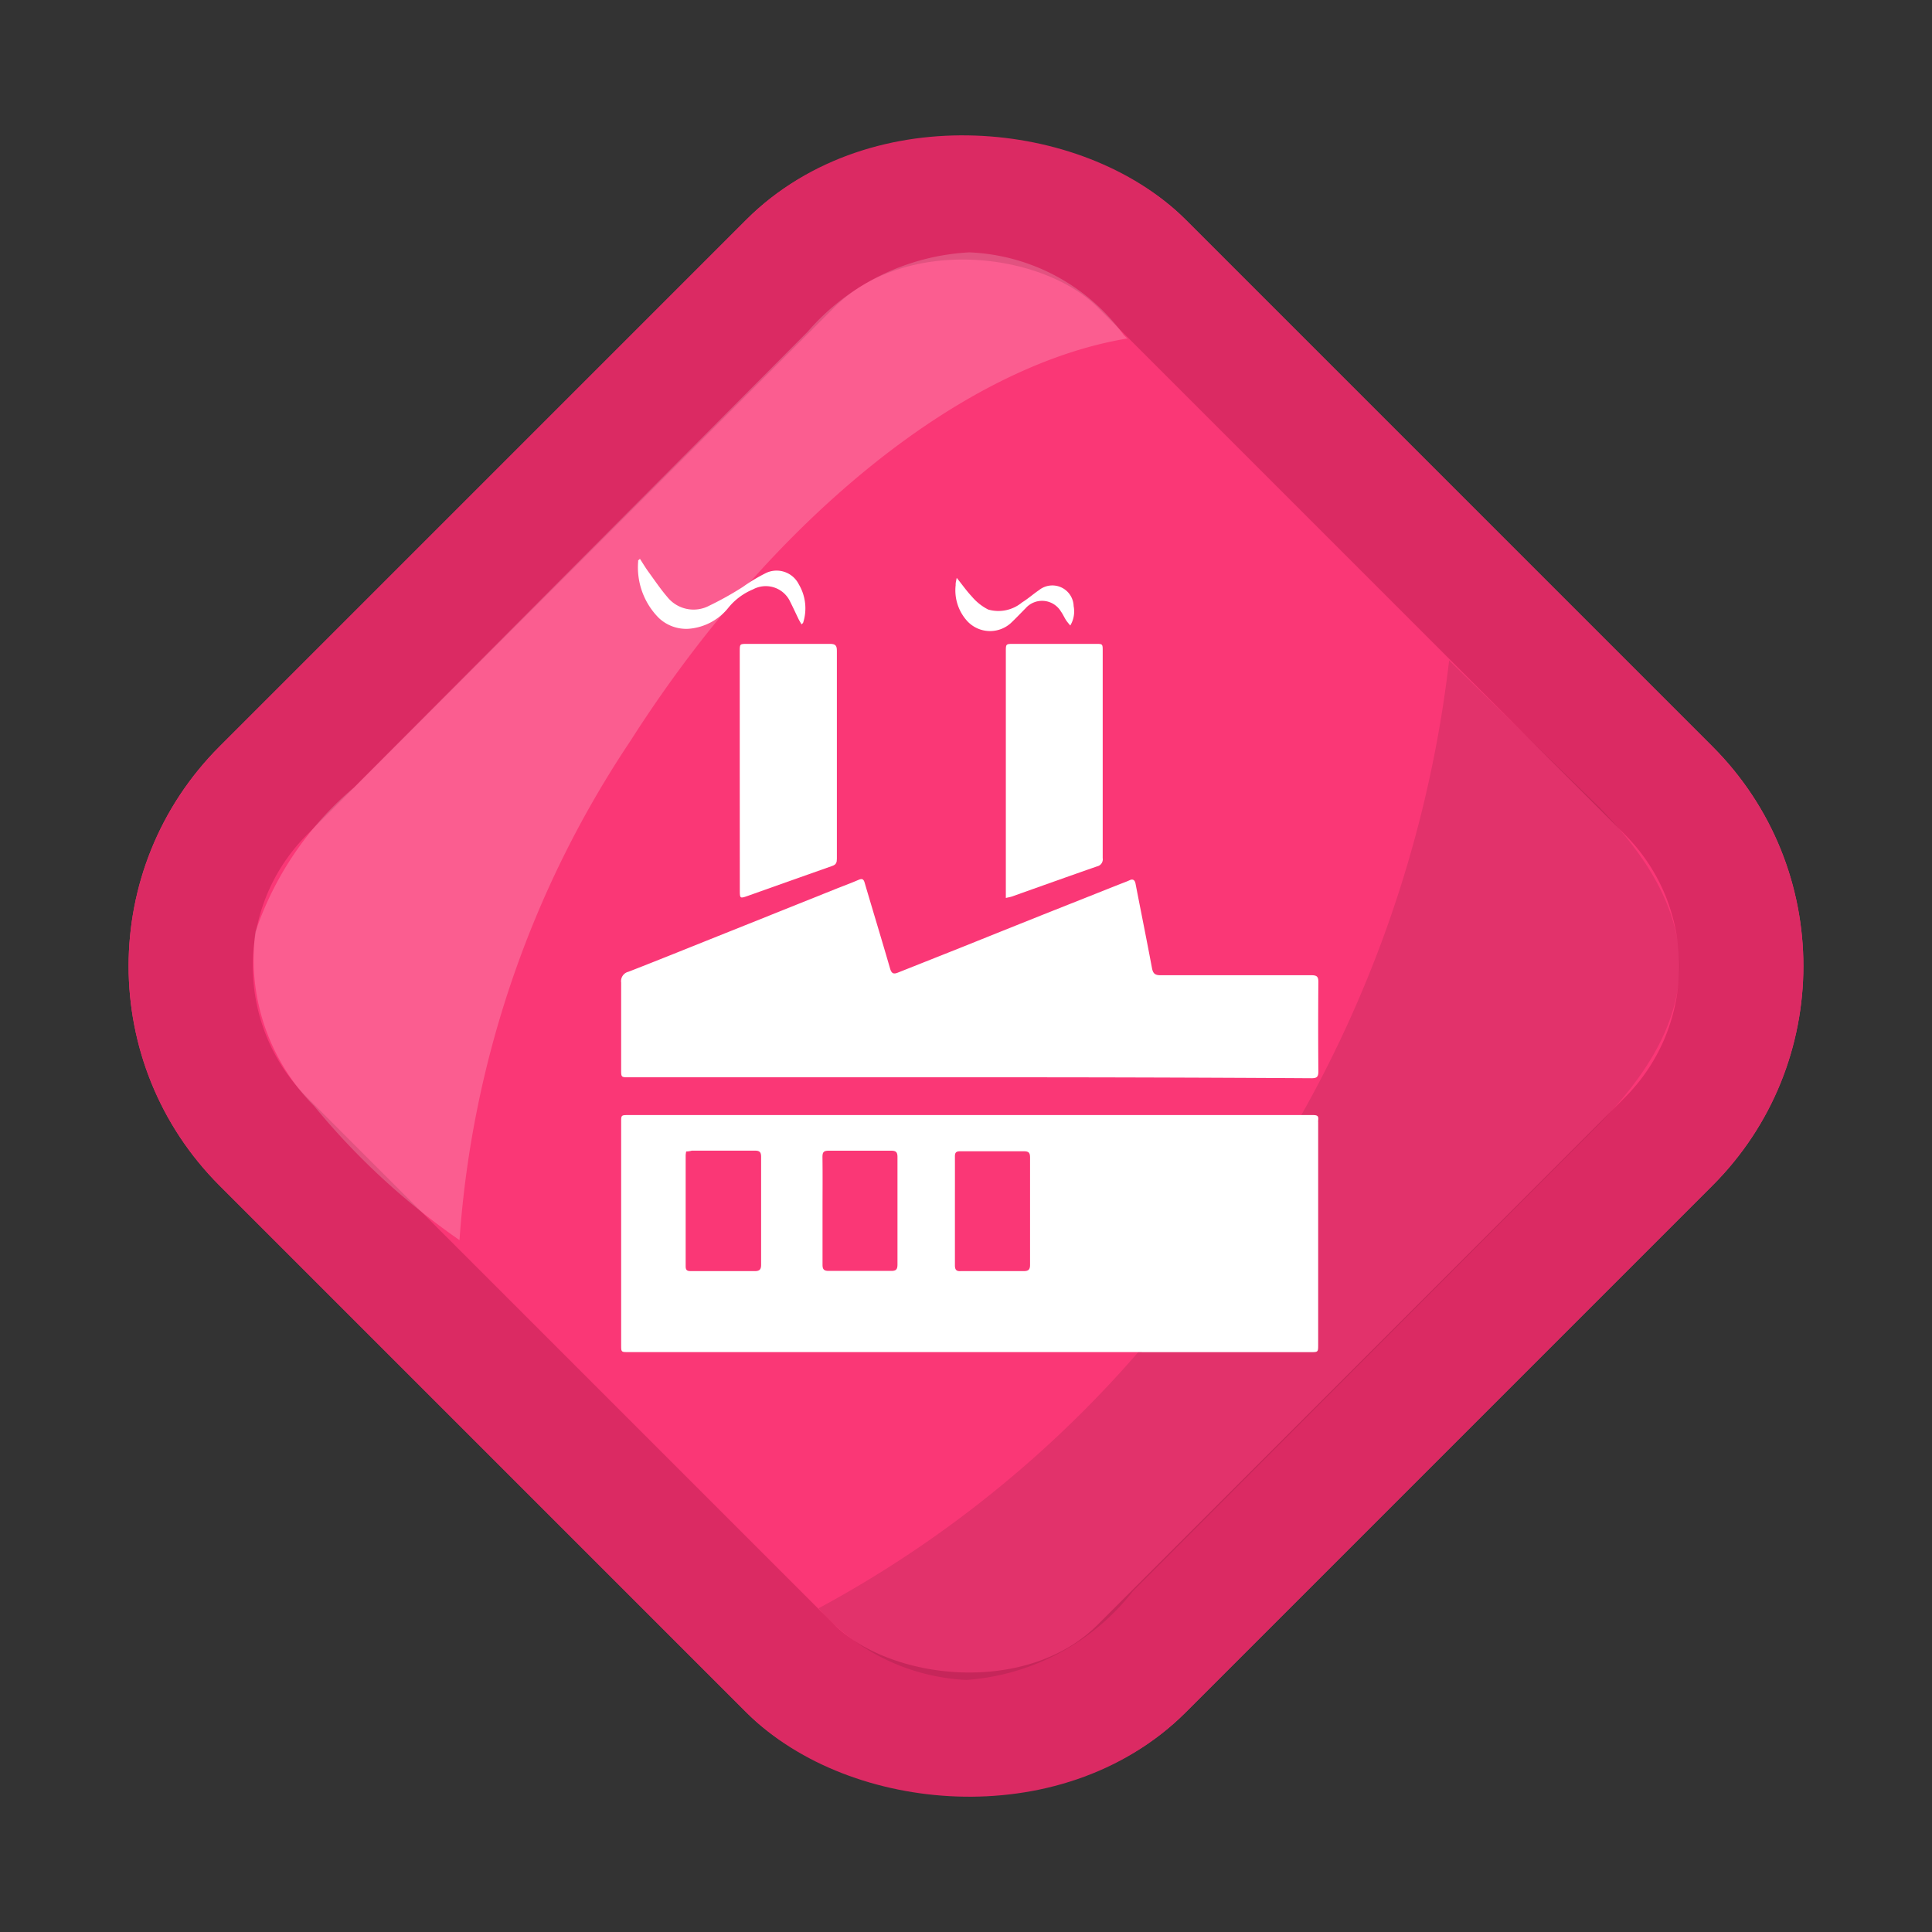 <svg xmlns="http://www.w3.org/2000/svg" width="31.113" height="31.113" viewBox="0 0 31.113 31.113"><rect x="0" y="0" width="31.113" height="31.113" fill="#333333" stroke="none"/><defs><style>.a{fill:#fa3776;stroke:#db2a63;stroke-width:2px;}.b{fill:rgba(0,0,0,0.29);opacity:0.33;}.c,.d{fill:#fff;}.c{opacity:0.19;}.e{stroke:none;}.f{fill:none;}</style></defs><g transform="translate(13835 -11092)"><g transform="translate(-374 -98)"><g transform="translate(414 54)"><g transform="translate(54 -69)"><g transform="translate(-0.443 -0.443)"><g class="a" transform="translate(-13928.557 11221) rotate(-45)"><rect class="e" width="22" height="22" rx="5"/><rect class="f" x="1" y="1" width="20" height="20" rx="4"/></g><path class="b" d="M15.562,27.054A3.369,3.369,0,0,1,13.183,25.9a18.312,18.312,0,0,0,7.037-6.739,19.51,19.51,0,0,0,3.117-8.526L25.755,13c1.723,1.763,1.723,3.335,0,5.1l-7.511,7.525A3.743,3.743,0,0,1,15.562,27.054Z" transform="translate(-13928.557 11205.443)"/><path class="c" d="M4.4,17.971h0a11.511,11.511,0,0,1-2.344-2.163,3.352,3.352,0,0,1-.943-2.8A5.251,5.251,0,0,1,2.7,10.682L10.01,3.338a3.7,3.7,0,0,1,2.6-1.274A3.242,3.242,0,0,1,15.1,3.4l.055.051c-2.669.442-5.733,2.923-8,6.477A16.513,16.513,0,0,0,4.4,17.969Z" transform="translate(-13925.557 11207.443)"/></g></g></g></g><g transform="translate(-14361.54 10962.774)"><path class="d" d="M542.145,151h-5.489c-.113,0-.113,0-.113-.117q0-1.792,0-3.584c0-.116,0-.116.122-.116h10.78c.08,0,.161,0,.241,0s.089.024.082.086a.11.11,0,0,0,0,.026q0,1.792,0,3.584c0,.122,0,.122-.124.122Zm-4.555-3.23a.575.575,0,0,0-.008.057c0,.6,0,1.2,0,1.792,0,.063.025.077.082.077.344,0,.689,0,1.033,0,.07,0,.1-.023.1-.1q0-.87,0-1.74c0-.077-.025-.1-.1-.1-.339,0-.678,0-1.017,0C537.647,147.766,537.619,147.768,537.59,147.77Zm4.328.953c0,.293,0,.586,0,.879,0,.07.022.1.094.094q.507,0,1.016,0c.075,0,.1-.026.1-.1q0-.865,0-1.73c0-.073-.019-.1-.1-.1-.341,0-.683,0-1.024,0-.072,0-.087.025-.086.09C541.919,148.144,541.918,148.434,541.918,148.723Zm-2.132,0c0,.29,0,.58,0,.87,0,.076.024.1.1.1q.5,0,1.007,0c.081,0,.1-.028.1-.105q0-.865,0-1.731c0-.077-.026-.1-.1-.1-.336,0-.672,0-1.008,0-.08,0-.1.024-.1.1C539.789,148.154,539.786,148.441,539.786,148.728Z"/><path class="d" d="M542.151,146.575h-5.48c-.128,0-.128,0-.128-.125,0-.468,0-.937,0-1.4a.156.156,0,0,1,.118-.175c.553-.215,1.1-.438,1.655-.659l1.662-.666c.13-.052.262-.1.391-.156.051-.021.077-.014.094.043.136.463.277.924.411,1.387.024.082.058.093.128.064l1.007-.4q.647-.26,1.294-.519l1.272-.505c.053-.021.108-.04.159-.064s.081,0,.092.053c.088.454.18.907.265,1.361.016.086.046.118.138.117.81,0,1.62,0,2.43,0,.085,0,.113.021.112.11q-.006.72,0,1.439c0,.09-.026.11-.112.11Q544.9,146.573,542.151,146.575Z"/><path class="d" d="M538.453,141.645v-1.931c0-.118,0-.119.121-.119.445,0,.89,0,1.335,0,.085,0,.108.028.108.109q0,1.676,0,3.352c0,.058-.011.093-.074.115-.458.16-.914.324-1.371.486-.111.039-.118.035-.118-.08Z"/><path class="d" d="M542.738,143.687v-3.966c0-.126,0-.126.128-.126h1.318c.114,0,.114,0,.114.117q0,1.666,0,3.334a.116.116,0,0,1-.09.132c-.458.159-.914.323-1.371.485C542.812,143.672,542.783,143.676,542.738,143.687Z"/><path class="d" d="M536.846,138.226c.049.076.091.146.139.212.1.137.194.277.3.4a.541.541,0,0,0,.679.141,5.153,5.153,0,0,0,.537-.3,2.812,2.812,0,0,1,.38-.228.4.4,0,0,1,.524.187.757.757,0,0,1,.069.615c0,.007-.011.012-.026.028-.018-.032-.036-.06-.05-.089-.048-.1-.094-.2-.145-.3a.433.433,0,0,0-.586-.175,1.015,1.015,0,0,0-.391.288.906.906,0,0,1-.648.347.642.642,0,0,1-.479-.175,1.154,1.154,0,0,1-.332-.909.048.048,0,0,1,0-.016A.33.33,0,0,1,536.846,138.226Z"/><path class="d" d="M541.947,138.532c.092.114.16.212.243.3a.845.845,0,0,0,.264.21.594.594,0,0,0,.543-.113c.1-.062.183-.137.276-.2a.343.343,0,0,1,.557.258.442.442,0,0,1-.054.312.95.95,0,0,1-.067-.083c-.029-.046-.053-.1-.083-.141a.354.354,0,0,0-.571-.052c-.081.081-.159.165-.243.243a.5.5,0,0,1-.7-.043.735.735,0,0,1-.182-.574C541.928,138.615,541.936,138.588,541.947,138.532Z"/></g></g></svg>